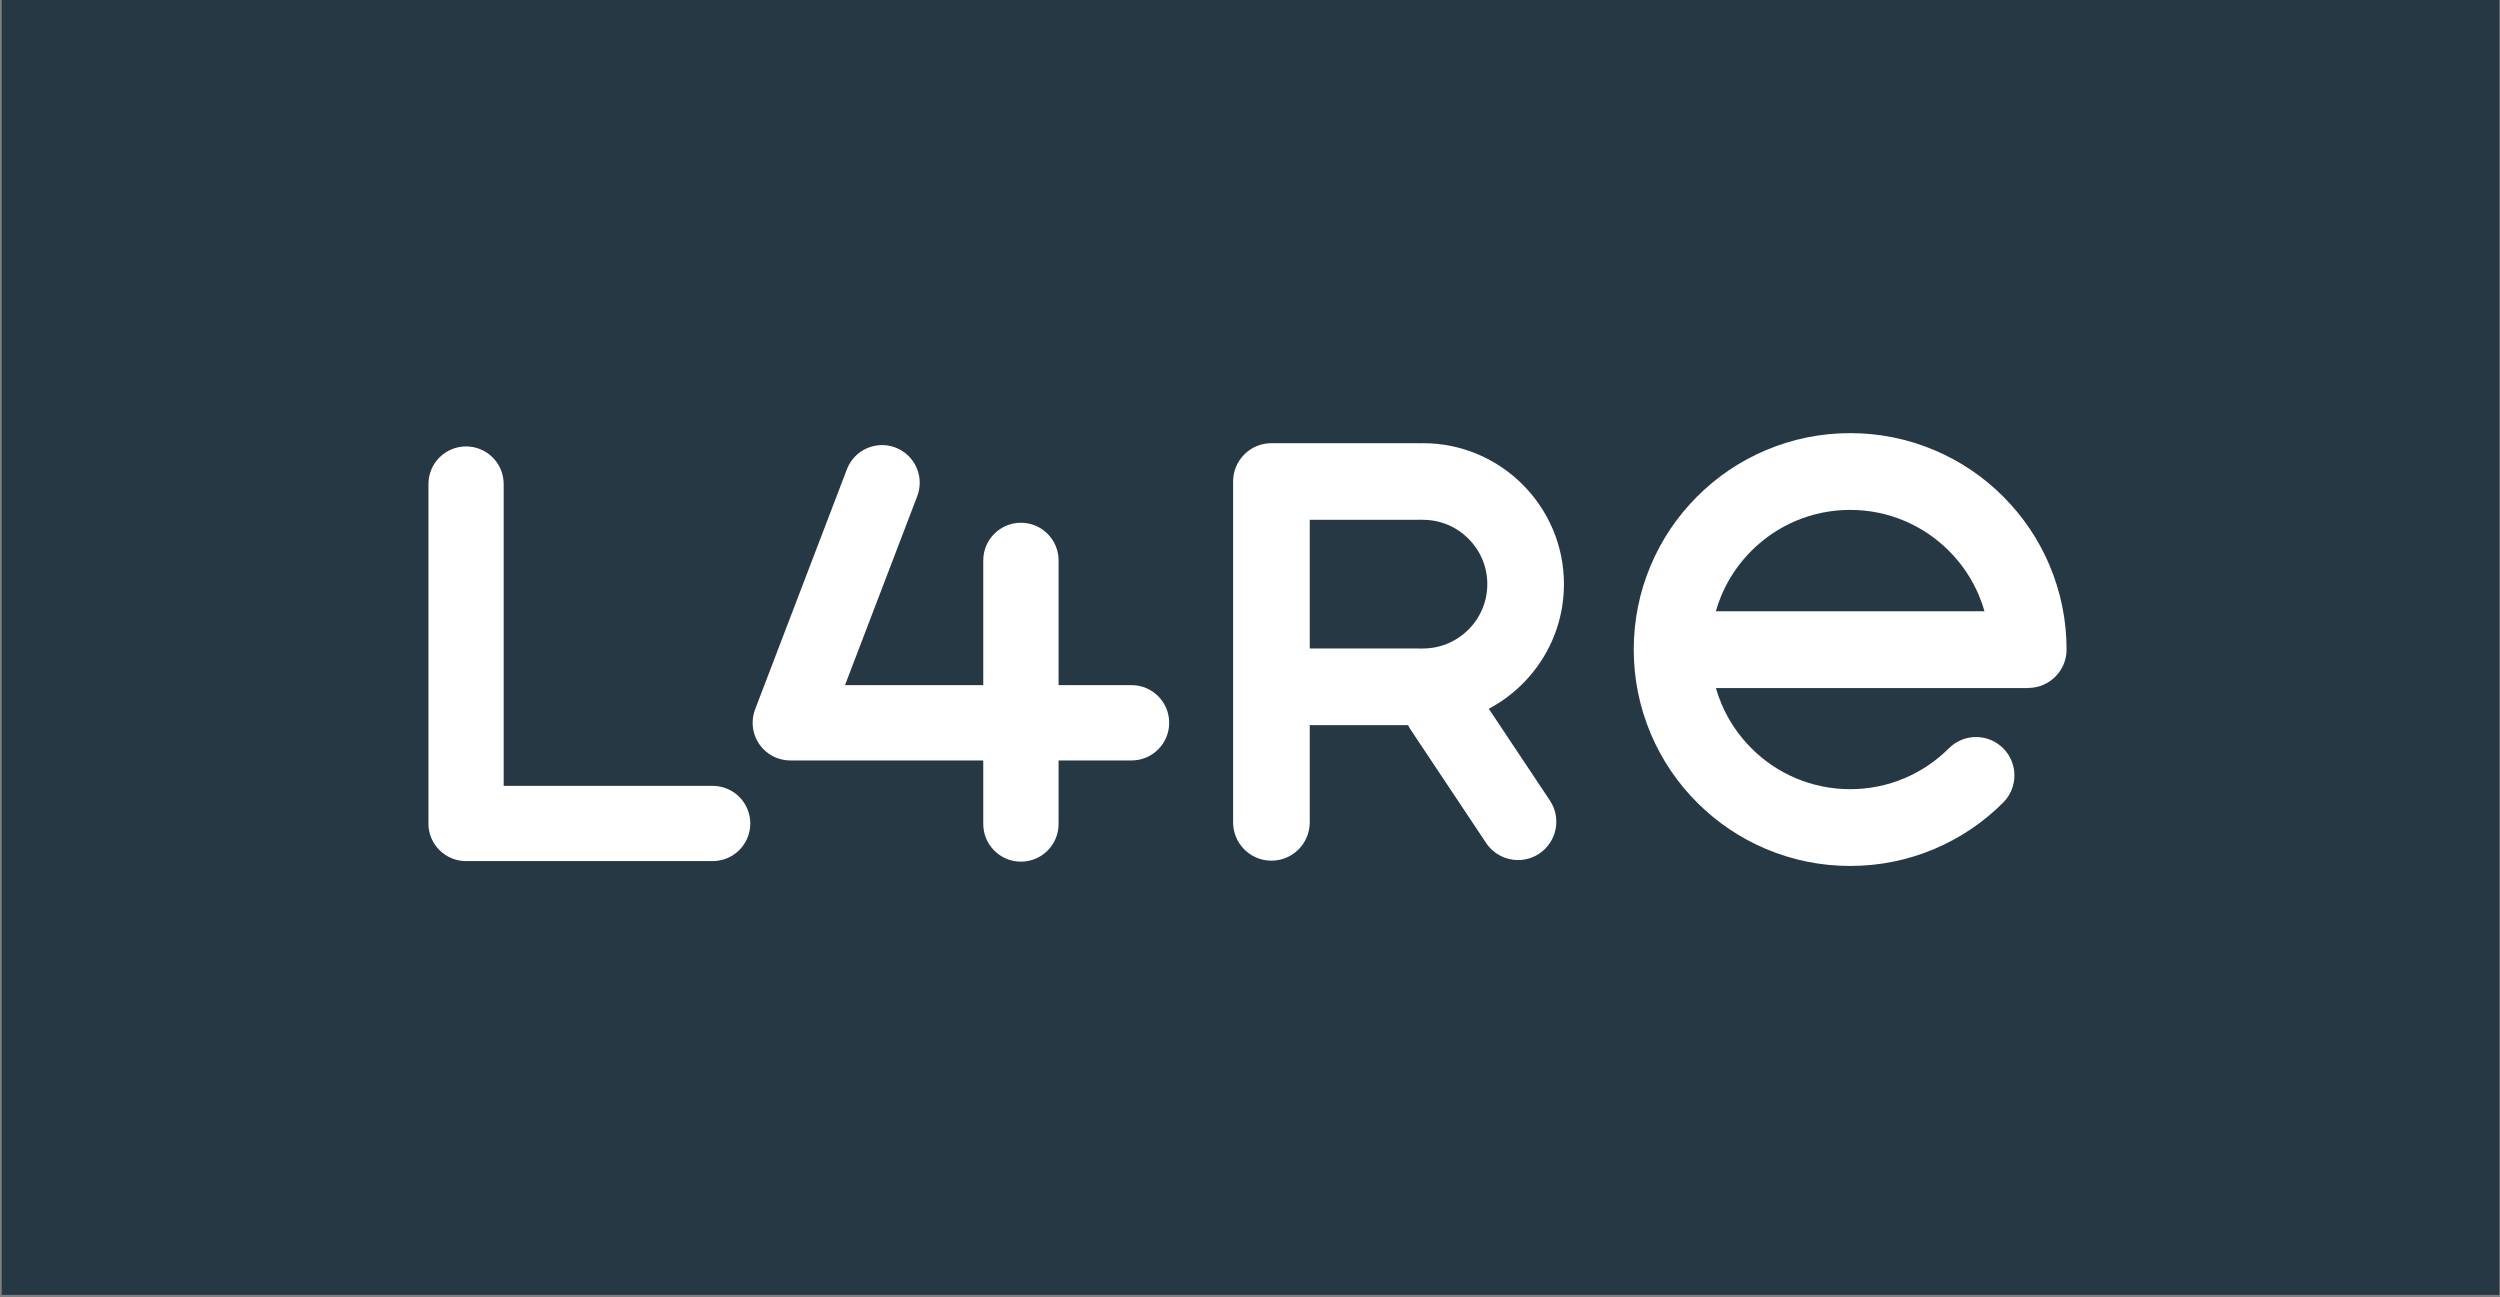 <?xml version="1.0" encoding="UTF-8" standalone="no"?>
<!-- Created with Inkscape (http://www.inkscape.org/) -->

<svg
   version="1.1"
   id="svg2"
   width="1412.373"
   height="732.8"
   viewBox="0 0 1412.373 732.8"
   xmlns="http://www.w3.org/2000/svg"
   xmlns:svg="http://www.w3.org/2000/svg">
  <rect x="0" y="0" width="1412.373" height="732.8" fill="#808080" stroke="none"/>
  <defs
     id="defs6" />
  <g
     id="g8"
     transform="matrix(1.333,0,0,-1.333,0,732.8)">
    <g
       id="g10"
       transform="scale(0.1)">
      <path
         d="M 10592.8,9.352 H 7.117 V 5505.34 H 10592.8 V 9.352"
         style="fill:#273845;fill-opacity:1;fill-rule:nonzero;stroke:none"
         id="path12" />
      <path
         d="m 6030.81,2748.96 c -2.97,0 -5.87,-0.28 -8.81,-0.44 -2.93,0.16 -5.83,0.44 -8.81,0.44 h -462.28 v 545.37 h 462.28 c 2.98,0 5.88,0.28 8.81,0.45 2.94,-0.17 5.84,-0.45 8.81,-0.45 150.36,0 272.68,-122.32 272.68,-272.69 0,-150.35 -122.32,-272.68 -272.68,-272.68 z m 597.46,272.68 c 0,329.45 -268.03,597.46 -597.46,597.46 -2.97,0 -5.87,-0.28 -8.81,-0.44 -2.93,0.16 -5.83,0.44 -8.81,0.44 h -624.66 c -89.69,0 -162.39,-72.69 -162.39,-162.38 V 2012.09 c 0,-89.69 72.7,-162.39 162.39,-162.39 89.68,0 162.38,72.7 162.38,162.39 v 412.1 h 416.76 c 3.15,-6.45 6.59,-12.82 10.68,-18.97 l 320.08,-480.52 c 31.28,-46.97 82.8,-72.4 135.3,-72.4 30.93,0 62.2,8.83 89.87,27.27 74.64,49.72 94.85,150.53 45.13,225.17 l -258.97,388.79 c 189.25,100.37 318.51,299.38 318.51,528.11"
         style="fill:#ffffff;fill-opacity:1;fill-rule:nonzero;stroke:none"
         id="path14" />
      <path
         d="m 3020.47,2166.72 h -885.8 v 1279.24 c 0,88.03 -71.37,159.41 -159.41,159.41 -88.03,0 -159.4,-71.38 -159.4,-159.41 V 2009.63 c 0,-0.79 -0.23,-1.52 -0.23,-2.32 0,-88.03 71.37,-159.4 159.4,-159.4 h 1045.44 c 88.03,0 159.4,71.37 159.4,159.4 0,88.04 -71.37,159.41 -159.4,159.41"
         style="fill:#ffffff;fill-opacity:1;fill-rule:nonzero;stroke:none"
         id="path16" />
      <path
         d="m 4795.63,2593.64 h -309.19 v 528.63 c 0,88.14 -71.46,159.59 -159.59,159.59 -88.14,0 -159.59,-71.45 -159.59,-159.59 v -528.63 h -586.01 l 306.18,800.79 c 31.48,82.33 -9.74,174.58 -92.07,206.06 -82.35,31.5 -174.58,-9.74 -206.05,-92.08 l -389,-1017.37 c -0.44,-1.14 -0.72,-2.31 -1.13,-3.45 -1.13,-3.19 -2.21,-6.39 -3.14,-9.67 -0.62,-2.17 -1.15,-4.35 -1.68,-6.53 -0.67,-2.78 -1.3,-5.56 -1.82,-8.39 -0.52,-2.8 -0.92,-5.6 -1.29,-8.41 -0.29,-2.26 -0.58,-4.51 -0.77,-6.79 -0.29,-3.36 -0.43,-6.71 -0.51,-10.05 -0.02,-1.24 -0.18,-2.45 -0.18,-3.7 0,-0.7 0.09,-1.37 0.1,-2.06 0.05,-3.39 0.25,-6.76 0.51,-10.12 0.16,-2.06 0.28,-4.11 0.52,-6.14 0.33,-2.89 0.81,-5.73 1.31,-8.58 0.42,-2.48 0.81,-4.96 1.34,-7.39 0.51,-2.26 1.14,-4.49 1.74,-6.73 0.76,-2.87 1.51,-5.75 2.43,-8.56 0.6,-1.83 1.32,-3.61 1.98,-5.42 1.12,-3.05 2.24,-6.09 3.54,-9.05 0.76,-1.73 1.64,-3.4 2.46,-5.1 1.38,-2.87 2.75,-5.74 4.3,-8.52 1.09,-1.96 2.32,-3.83 3.49,-5.75 1.46,-2.36 2.87,-4.74 4.44,-7.03 1.59,-2.3 3.32,-4.49 5.03,-6.71 1.35,-1.76 2.65,-3.56 4.07,-5.25 2.05,-2.46 4.26,-4.78 6.46,-7.12 1.28,-1.35 2.52,-2.76 3.84,-4.07 2.32,-2.28 4.78,-4.43 7.25,-6.58 1.43,-1.25 2.82,-2.54 4.29,-3.74 2.33,-1.88 4.77,-3.63 7.21,-5.39 1.85,-1.33 3.67,-2.69 5.57,-3.95 2.12,-1.39 4.34,-2.67 6.53,-3.97 2.45,-1.45 4.9,-2.89 7.43,-4.21 1.85,-0.97 3.77,-1.84 5.68,-2.74 3,-1.42 6.02,-2.79 9.12,-4.03 0.66,-0.26 1.28,-0.6 1.95,-0.86 1.36,-0.52 2.74,-0.87 4.11,-1.35 2.67,-0.94 5.34,-1.87 8.07,-2.67 2.49,-0.73 4.98,-1.32 7.47,-1.92 2.3,-0.55 4.58,-1.15 6.91,-1.59 3.57,-0.71 7.14,-1.19 10.72,-1.64 1.35,-0.17 2.68,-0.42 4.04,-0.56 5.23,-0.51 10.45,-0.82 15.64,-0.82 0.34,0 0.68,0.03 1.03,0.03 h 816.89 v -269.3 c 0,-88.14 71.45,-159.59 159.59,-159.59 88.13,0 159.59,71.45 159.59,159.59 v 269.3 h 309.19 c 88.14,0 159.59,71.45 159.59,159.59 0,88.14 -71.45,159.59 -159.59,159.59"
         style="fill:#ffffff;fill-opacity:1;fill-rule:nonzero;stroke:none"
         id="path18" />
      <path
         d="m 7422.85,3162.95 c 54.4,54.4 117.71,97.09 188.16,126.89 72.85,30.81 150.33,46.43 230.29,46.43 79.96,0 157.45,-15.62 230.3,-46.43 70.45,-29.8 133.75,-72.49 188.16,-126.89 54.4,-54.4 97.09,-117.71 126.88,-188.16 9.42,-22.27 17.42,-44.98 23.99,-68.05 H 7271.98 c 6.57,23.07 14.56,45.78 23.98,68.05 29.8,70.45 72.49,133.76 126.89,188.16 z M 8758.47,2744.5 c 0,123.74 -24.28,243.87 -72.15,357.05 -46.2,109.23 -112.31,207.3 -196.49,291.48 -84.17,84.18 -182.24,150.29 -291.48,196.49 -113.17,47.87 -233.3,72.14 -357.05,72.14 -123.74,0 -243.87,-24.27 -357.05,-72.14 -109.24,-46.2 -207.3,-112.31 -291.48,-196.49 -84.18,-84.18 -150.29,-182.25 -196.49,-291.48 -47.87,-113.18 -72.14,-233.31 -72.14,-357.05 0,-123.75 24.27,-243.88 72.14,-357.06 46.2,-109.23 112.31,-207.3 196.49,-291.48 84.18,-84.18 182.24,-150.28 291.48,-196.49 113.18,-47.87 233.31,-72.14 357.05,-72.14 123.75,0 243.88,24.27 357.05,72.14 109.24,46.21 207.31,112.31 291.49,196.49 63.53,63.54 63.53,166.55 0,230.09 -63.54,63.53 -166.55,63.53 -230.08,0 -54.41,-54.4 -117.71,-97.1 -188.16,-126.89 -72.85,-30.82 -150.34,-46.44 -230.3,-46.44 -79.96,0 -157.44,15.62 -230.29,46.44 -70.45,29.79 -133.76,72.49 -188.16,126.89 -54.4,54.4 -97.09,117.7 -126.89,188.15 -9.29,21.98 -17.2,44.39 -23.72,67.15 h 1324.75 v 0.47 c 89.29,0.65 161.48,73.23 161.48,162.68"
         style="fill:#ffffff;fill-opacity:1;fill-rule:nonzero;stroke:none"
         id="path20" />
    </g>
  </g>
</svg>
